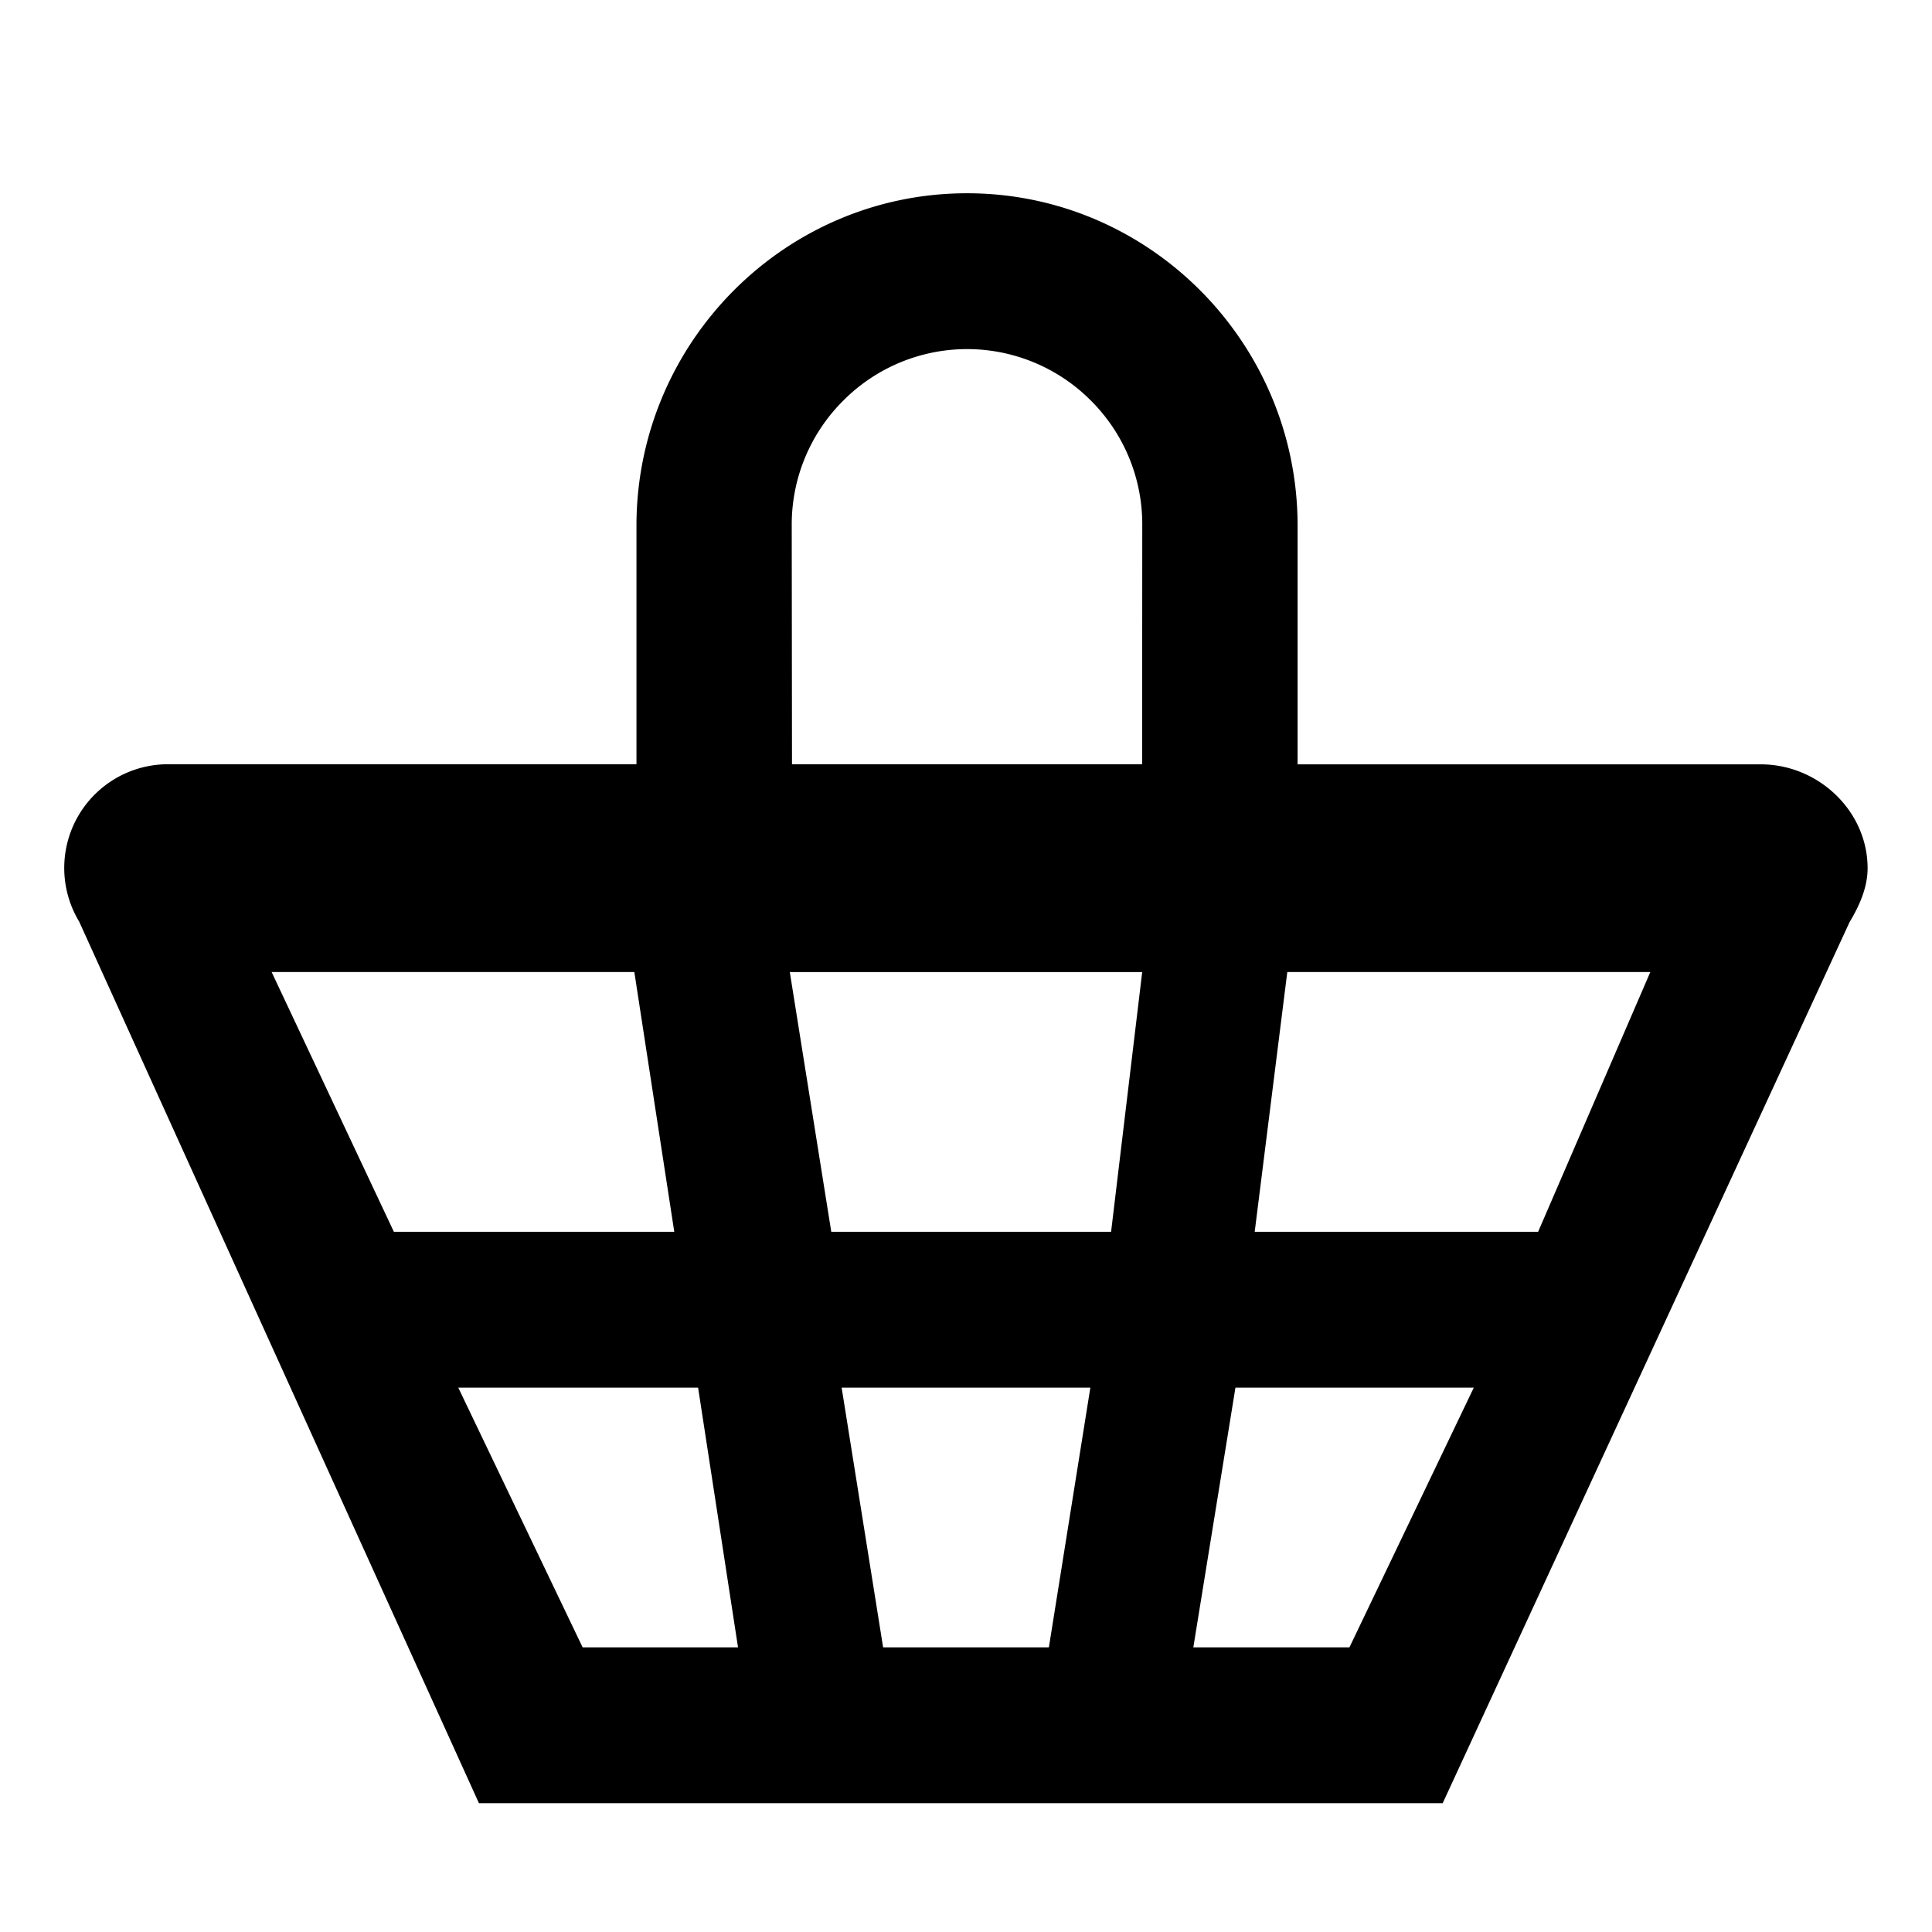 <svg width="30" height="30" viewBox="0 0 30 30" xmlns="http://www.w3.org/2000/svg">
    <path d="M19.989 15.094l-.506 4.033h4.401l1.742-4.033H19.99zm-2.252-6.932a2.71 2.71 0 0 0-.79-1.934 2.711 2.711 0 0 0-3.86 0 2.712 2.712 0 0 0-.793 1.934l.004 3.706h5.437l.002-3.706zM4.218 15.094l1.898 4.033h4.354l-.62-4.033H4.219zM9.046 25.58h2.414l-.62-4.033H7.116l1.931 4.033zm3.862-6.453h4.345l.483-4.033h-5.472l.644 4.033zm.805 6.453h2.574l.644-4.033h-3.862l.644 4.033zm7.241 0l1.931-4.033h-3.701l-.654 4.033h2.424zm7.77-11.27L22.402 28H7.437L1.229 14.31a1.611 1.611 0 0 1 1.38-2.443h7.274V8.163c0-2.839 2.3-5.162 5.133-5.162 2.832 0 5.133 2.323 5.133 5.162v3.706h7.195c.888 0 1.656.722 1.656 1.613 0 .303-.131.587-.276.83z" fill-rule="evenodd"/>
</svg>
